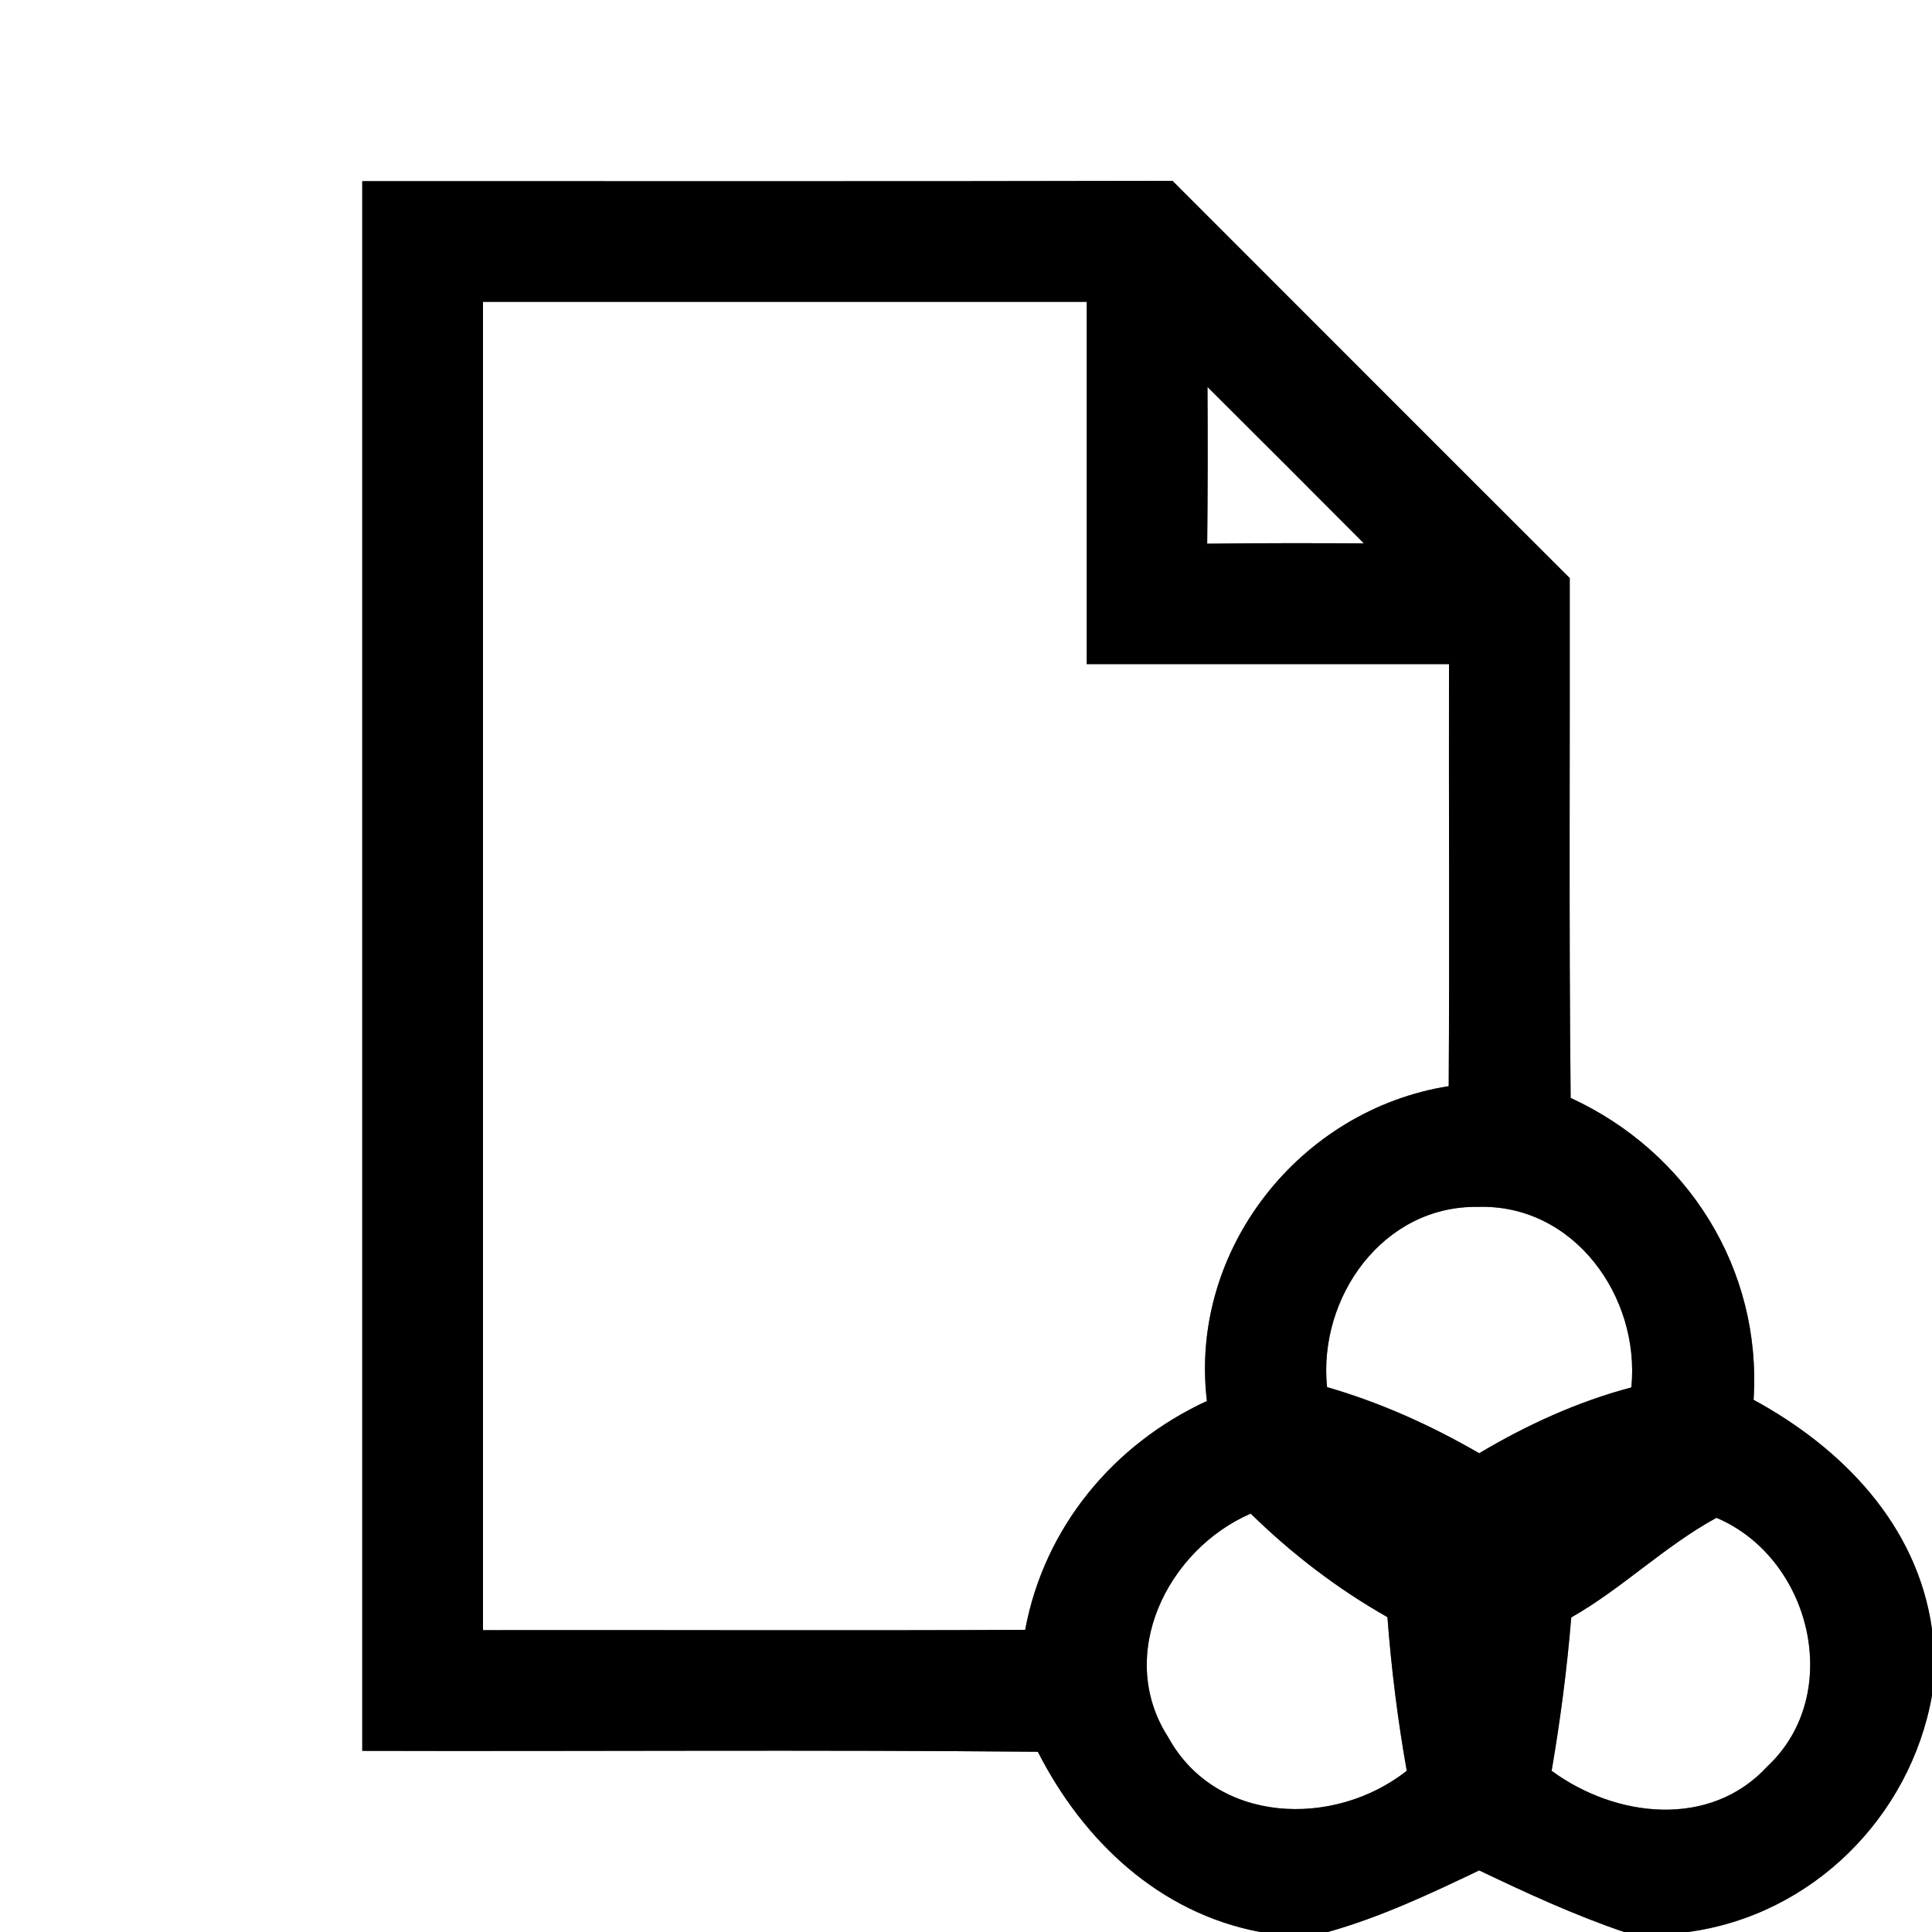 <?xml version="1.0" encoding="UTF-8" ?>
<!DOCTYPE svg PUBLIC "-//W3C//DTD SVG 1.1//EN" "http://www.w3.org/Graphics/SVG/1.1/DTD/svg11.dtd">
<svg width="64pt" height="64pt" viewBox="0 0 64 64" version="1.1" xmlns="http://www.w3.org/2000/svg">
<rect x="0" y="0" width="64" height="64" fill="#808080" stroke="none"/>
<g id="#ffffffff">
<path fill="#ffffff" opacity="1.00" d=" M 0.00 0.00 L 64.00 0.00 L 64.00 53.96 C 63.51 50.51 61.03 47.97 58.09 46.37 C 58.37 42.05 55.92 38.16 52.03 36.37 C 51.97 30.63 52.01 24.89 52.00 19.15 C 47.61 14.77 43.23 10.38 38.84 5.99 C 29.89 6.01 20.95 6.00 12.00 6.00 C 12.00 23.33 12.00 40.67 12.00 58.00 C 19.46 58.02 26.92 57.96 34.38 58.03 C 35.88 60.98 38.40 63.37 41.74 64.00 L 0.00 64.00 L 0.00 0.00 Z" />
<path fill="#ffffff" opacity="1.00" d=" M 16.00 10.00 C 22.67 10.00 29.33 10.00 36.00 10.00 C 36.00 14.00 36.00 18.00 36.00 22.00 C 40.00 22.00 44.00 22.00 48.00 22.00 C 47.99 26.66 48.02 31.32 47.99 35.98 C 43.06 36.76 39.38 41.40 39.98 46.41 C 36.88 47.84 34.59 50.60 33.96 53.99 C 27.98 54.02 21.99 53.99 16.00 54.00 C 16.00 39.33 16.00 24.67 16.00 10.00 Z" />
<path fill="#ffffff" opacity="1.00" d=" M 40.00 12.82 C 41.73 14.54 43.46 16.27 45.18 18.00 C 43.45 17.99 41.72 17.99 39.99 18.01 C 40.01 16.28 40.01 14.55 40.00 12.82 Z" />
<path fill="#ffffff" opacity="1.00" d=" M 43.96 45.95 C 43.66 42.98 45.81 39.93 48.96 39.98 C 52.14 39.88 54.34 42.96 54.04 45.96 C 52.26 46.43 50.58 47.20 49.00 48.14 C 47.41 47.22 45.73 46.46 43.96 45.95 Z" />
<path fill="#ffffff" opacity="1.00" d=" M 38.70 57.55 C 36.94 54.82 38.67 51.34 41.43 50.14 C 42.79 51.47 44.30 52.63 45.96 53.57 C 46.09 55.28 46.30 56.97 46.60 58.66 C 44.19 60.56 40.28 60.43 38.70 57.55 Z" />
<path fill="#ffffff" opacity="1.00" d=" M 52.05 53.58 C 53.74 52.62 55.15 51.21 56.86 50.28 C 60.00 51.61 61.10 56.12 58.55 58.51 C 56.64 60.59 53.51 60.21 51.40 58.66 C 51.69 56.97 51.91 55.28 52.05 53.58 Z" />
<path fill="#ffffff" opacity="1.00" d=" M 55.92 64.00 C 60.02 63.45 63.28 60.20 64.00 56.17 L 64.00 64.00 L 55.92 64.00 Z" />
<path fill="#ffffff" opacity="1.00" d=" M 43.99 64.00 C 45.73 63.51 47.37 62.74 49.00 61.96 C 50.57 62.71 52.15 63.44 53.80 64.00 L 43.99 64.00 Z" />
</g>
<g id="#000000ff">
<path fill="#000000" opacity="1.00" d=" M 12.00 6.00 C 20.95 6.00 29.89 6.01 38.84 5.99 C 43.23 10.38 47.61 14.77 52.00 19.15 C 52.01 24.89 51.97 30.63 52.03 36.37 C 55.92 38.16 58.37 42.05 58.09 46.37 C 61.03 47.97 63.51 50.51 64.00 53.96 L 64.00 56.17 C 63.28 60.20 60.02 63.45 55.92 64.00 L 53.80 64.00 C 52.15 63.44 50.57 62.71 49.00 61.96 C 47.37 62.74 45.73 63.51 43.99 64.00 L 41.74 64.00 C 38.40 63.37 35.88 60.98 34.38 58.03 C 26.92 57.96 19.46 58.02 12.00 58.00 C 12.00 40.67 12.00 23.33 12.00 6.00 M 16.00 10.00 C 16.00 24.67 16.00 39.33 16.00 54.00 C 21.99 53.99 27.98 54.02 33.96 53.99 C 34.59 50.60 36.88 47.84 39.98 46.41 C 39.38 41.40 43.06 36.76 47.99 35.98 C 48.02 31.32 47.99 26.66 48.00 22.00 C 44.00 22.00 40.00 22.00 36.00 22.00 C 36.00 18.00 36.00 14.00 36.00 10.00 C 29.33 10.00 22.67 10.00 16.00 10.00 M 40.00 12.82 C 40.01 14.55 40.01 16.28 39.99 18.01 C 41.72 17.99 43.45 17.99 45.18 18.00 C 43.46 16.27 41.73 14.54 40.00 12.82 M 43.96 45.95 C 45.73 46.46 47.41 47.22 49.00 48.14 C 50.58 47.20 52.26 46.43 54.04 45.96 C 54.34 42.96 52.14 39.88 48.96 39.98 C 45.81 39.93 43.66 42.98 43.96 45.95 M 38.70 57.55 C 40.28 60.43 44.19 60.56 46.60 58.66 C 46.30 56.97 46.09 55.28 45.96 53.57 C 44.30 52.63 42.79 51.47 41.43 50.14 C 38.67 51.34 36.94 54.82 38.70 57.55 M 52.05 53.58 C 51.91 55.28 51.69 56.97 51.40 58.66 C 53.51 60.21 56.64 60.59 58.55 58.51 C 61.10 56.12 60.00 51.61 56.86 50.28 C 55.15 51.21 53.74 52.62 52.05 53.58 Z" />
</g>
</svg>
